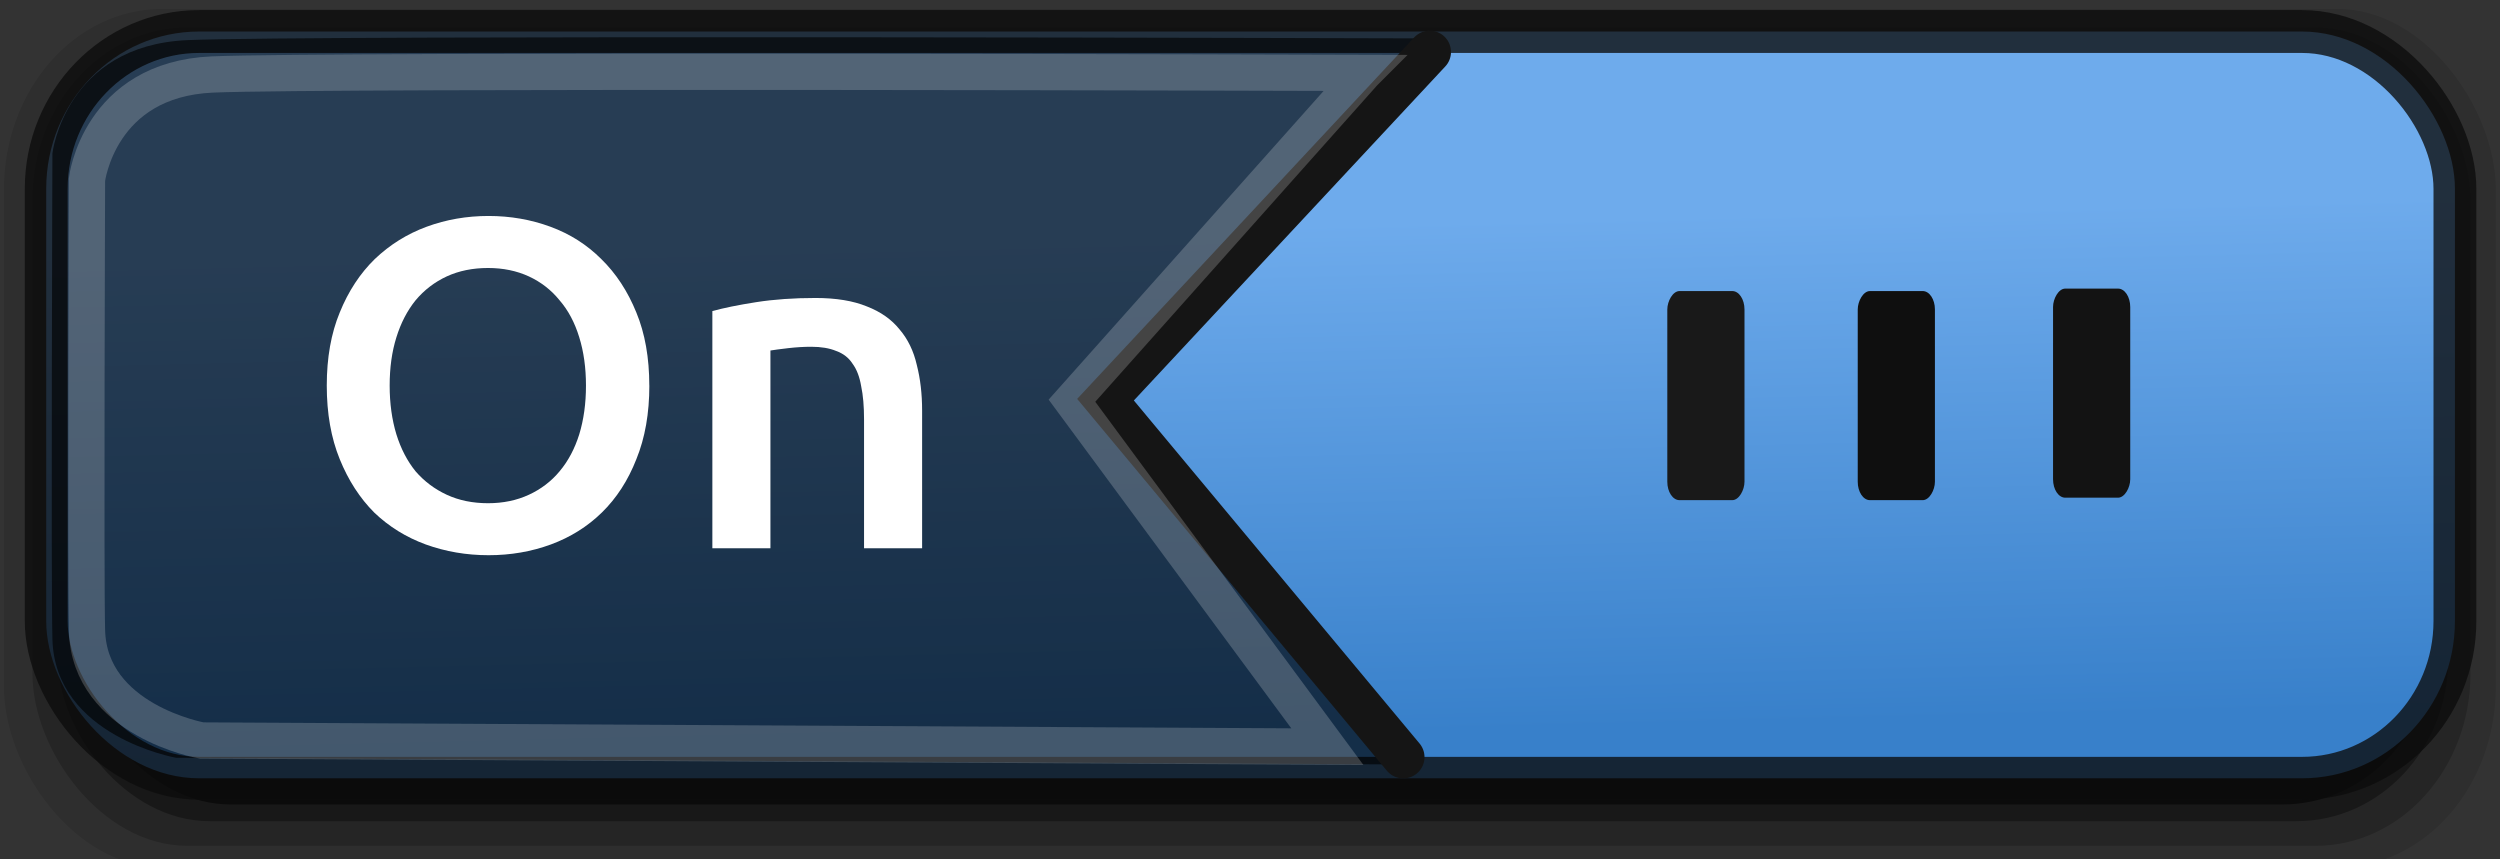 <?xml version="1.0" encoding="UTF-8" standalone="no"?>
<!-- Created with Inkscape (http://www.inkscape.org/) -->

<svg
   xmlns:dc="http://purl.org/dc/elements/1.1/"
   xmlns:cc="http://creativecommons.org/ns#"
   xmlns:rdf="http://www.w3.org/1999/02/22-rdf-syntax-ns#"
   xmlns:svg="http://www.w3.org/2000/svg"
   xmlns="http://www.w3.org/2000/svg"
   xmlns:xlink="http://www.w3.org/1999/xlink"
   version="1.1"
   width="64"
   height="22"
   id="svg3273">
  <rect width="100%" height="100%" fill="#333333" stroke="none"/>
  <defs
     id="defs3275">
    <linearGradient
       id="linearGradient3777-8">
      <stop
         id="stop3779-4"
         style="stop-color:#3880ca;stop-opacity:1"
         offset="0" />
      <stop
         id="stop3781-3"
         style="stop-color:#6eabec;stop-opacity:1"
         offset="1" />
    </linearGradient>
    <linearGradient
       x1="18.025"
       y1="18.656"
       x2="17.935"
       y2="1.314"
       id="linearGradient3783"
       xlink:href="#linearGradient3777"
       gradientUnits="userSpaceOnUse" />
    <linearGradient
       x1="-29.29"
       y1="19.022"
       x2="-29.595"
       y2="6.033"
       id="linearGradient4263"
       xlink:href="#linearGradient3824"
       gradientUnits="userSpaceOnUse"
       gradientTransform="matrix(0.979,0,0,1.006,63.587,-0.598)" />
    <linearGradient
       id="linearGradient3824">
      <stop
         id="stop3826"
         style="stop-color:#d7d7d7;stop-opacity:1"
         offset="0" />
      <stop
         id="stop3828"
         style="stop-color:#f3f3f3;stop-opacity:1"
         offset="1" />
    </linearGradient>
    <linearGradient
       id="linearGradient3777">
      <stop
         id="stop3779"
         style="stop-color:#3880ca;stop-opacity:1"
         offset="0" />
      <stop
         id="stop3781"
         style="stop-color:#6eabec;stop-opacity:1"
         offset="1" />
    </linearGradient>
    <linearGradient
       x1="-29.29"
       y1="19.022"
       x2="-29.595"
       y2="6.033"
       id="linearGradient4132"
       xlink:href="#linearGradient3777-8"
       gradientUnits="userSpaceOnUse"
       gradientTransform="matrix(0.979,0,0,1.006,63.537,-0.356)" />
    <linearGradient
       x1="-29.29"
       y1="19.022"
       x2="-29.595"
       y2="6.033"
       id="linearGradient4214"
       xlink:href="#linearGradient3777-8"
       gradientUnits="userSpaceOnUse"
       gradientTransform="matrix(0.979,0,0,1.006,63.537,-0.356)" />
  </defs>
  <g
     id="g4222">
    <rect
       width="63.79"
       height="21.973"
       rx="4.05"
       ry="4.626"
       x="0.102"
       y="0.23"
       id="rect3807-1"
       style="opacity:0.107;color:#000000;fill:#000000;fill-opacity:1;stroke:none;stroke-width:1;marker:none;visibility:visible;display:inline;overflow:visible;enable-background:accumulate" />
    <rect
       width="62.413"
       height="20.949"
       rx="3.963"
       ry="4.41"
       x="0.831"
       y="0.703"
       id="rect3805-6"
       style="opacity:0.201;color:#000000;fill:#000000;fill-opacity:1;stroke:none;stroke-width:1;marker:none;visibility:visible;display:inline;overflow:visible;enable-background:accumulate" />
    <rect
       width="61.198"
       height="19.768"
       rx="3.886"
       ry="4.162"
       x="1.479"
       y="1.254"
       id="rect3803-9"
       style="opacity:0.355;color:#000000;fill:#000000;fill-opacity:1;stroke:none;stroke-width:1;marker:none;visibility:visible;display:inline;overflow:visible;enable-background:accumulate" />
    <rect
       width="60.145"
       height="18.823"
       rx="3.819"
       ry="3.963"
       x="2.093"
       y="1.772"
       id="rect3799-8"
       style="opacity:0.537;color:#000000;fill:#000000;fill-opacity:1;stroke:none;stroke-width:1;marker:none;visibility:visible;display:inline;overflow:visible;enable-background:accumulate" />
    <rect
       width="61.663"
       height="19.117"
       rx="3.915"
       ry="4.025"
       x="1.183"
       y="0.807"
       id="rect17456-1"
       style="color:#000000;fill:url(#linearGradient4214);fill-opacity:1;stroke:#0c0c0c;stroke-width:1.097;stroke-linecap:round;stroke-linejoin:miter;stroke-miterlimit:4;stroke-opacity:0.78;stroke-dasharray:none;stroke-dashoffset:0;marker:none;visibility:visible;display:inline;overflow:visible;enable-background:accumulate" />
    <path
       d="m 36.593,0.983 -8.061,9.042 7.05,9.544 -31.074,-0.17 c 0,0 -3.101,-0.545 -3.166,-3.034 -0.04,-1.524 0,-12.441 0,-12.441 0,0 0.326,-2.761 3.46,-2.897 C 7.936,0.891 36.593,0.983 36.593,0.983 z"
       id="path5209-3"
       style="fill:#000000;fill-opacity:0.641;stroke:none" />
    <path
       d="m 36.601,1.33 -8.3,8.902 7.622,9.151"
       id="path3795-3"
       style="fill:none;stroke:#151515;stroke-width:1.089px;stroke-linecap:round;stroke-linejoin:miter;stroke-opacity:1" />
    <rect
       width="1.976"
       height="5.353"
       rx="0.313"
       ry="0.471"
       x="-54.534"
       y="7.388"
       transform="scale(-1,1)"
       id="rect5022-7"
       style="fill:#131313;fill-opacity:1;stroke:none" />
    <rect
       width="1.976"
       height="5.353"
       rx="0.313"
       ry="0.471"
       x="-49.534"
       y="7.451"
       transform="scale(-1,1)"
       id="rect3821-6"
       style="fill:#0f0f0f;fill-opacity:1;stroke:none" />
    <rect
       width="1.976"
       height="5.353"
       rx="0.313"
       ry="0.471"
       x="-44.659"
       y="7.451"
       transform="scale(-1,1)"
       id="rect3823-7"
       style="fill:#191919;fill-opacity:1;stroke:none" />
    <g
       transform="matrix(1.012,0,0,0.988,0.833,-0.996)"
       id="text3909"
       style="font-size:12.142px;font-style:normal;font-variant:normal;font-weight:500;font-stretch:normal;line-height:125%;letter-spacing:0px;word-spacing:0px;fill:#ffffff;fill-opacity:1;stroke:none;font-family:Ubuntu;-inkscape-font-specification:Ubuntu Medium">
      <path
         d="m 9.034,10.999 c -2.3e-6,0.461 0.057,0.882 0.17,1.263 0.113,0.372 0.275,0.692 0.486,0.959 0.219,0.259 0.482,0.461 0.789,0.607 0.308,0.146 0.656,0.219 1.044,0.219 0.38,2e-6 0.724,-0.073 1.032,-0.219 0.308,-0.146 0.567,-0.348 0.777,-0.607 0.219,-0.267 0.384,-0.587 0.498,-0.959 0.113,-0.38 0.17,-0.801 0.17,-1.263 -7e-6,-0.461 -0.057,-0.878 -0.17,-1.251 -0.113,-0.38 -0.279,-0.7 -0.498,-0.959 C 13.121,8.522 12.862,8.316 12.555,8.17 12.247,8.025 11.903,7.952 11.523,7.952 11.134,7.952 10.786,8.025 10.478,8.17 10.171,8.316 9.908,8.522 9.689,8.79 9.479,9.057 9.317,9.376 9.204,9.749 9.09,10.121 9.034,10.538 9.034,10.999 m 6.569,0 c -9e-6,0.72 -0.109,1.356 -0.328,1.906 -0.21,0.55 -0.502,1.012 -0.874,1.384 -0.364,0.364 -0.793,0.639 -1.287,0.826 -0.494,0.186 -1.02,0.279 -1.578,0.279 -0.559,0 -1.089,-0.093 -1.591,-0.279 C 9.45,14.929 9.017,14.654 8.645,14.29 8.281,13.917 7.989,13.456 7.771,12.906 7.552,12.355 7.443,11.72 7.443,10.999 7.443,10.279 7.552,9.648 7.771,9.105 7.989,8.555 8.285,8.093 8.657,7.721 9.038,7.349 9.475,7.069 9.969,6.883 10.462,6.697 10.984,6.604 11.535,6.604 c 0.55,8.6e-6 1.073,0.093 1.566,0.279 0.494,0.186 0.923,0.465 1.287,0.838 0.372,0.372 0.668,0.834 0.886,1.384 0.219,0.542 0.328,1.174 0.328,1.894"
         id="path3929"
         style="fill:#ffffff;fill-opacity:1" />
      <path
         d="m 17.196,9.069 c 0.283,-0.081 0.652,-0.158 1.105,-0.231 0.453,-0.073 0.955,-0.109 1.506,-0.109 0.518,6.5e-6 0.951,0.073 1.299,0.219 0.348,0.138 0.623,0.336 0.826,0.595 0.21,0.251 0.356,0.559 0.437,0.923 0.089,0.356 0.134,0.749 0.134,1.178 l 0,3.57 -1.469,0 0,-3.339 c -5e-6,-0.34 -0.024,-0.627 -0.073,-0.862 -0.04,-0.243 -0.113,-0.437 -0.219,-0.583 -0.097,-0.154 -0.235,-0.263 -0.413,-0.328 -0.17,-0.073 -0.38,-0.109 -0.631,-0.109 -0.186,5.2e-6 -0.38,0.012 -0.583,0.036 -0.202,0.024 -0.352,0.045 -0.449,0.061 l 0,5.124 -1.469,0 0,-6.144"
         id="path3931"
         style="fill:#ffffff;fill-opacity:1" />
    </g>
    <path
       d="m 34.917,1.867 -7.475,8.391 6.538,8.856 -28.817,-0.158 c 0,0 -2.876,-0.506 -2.936,-2.815 -0.037,-1.414 0,-11.545 0,-11.545 0,0 0.303,-2.562 3.209,-2.689 2.906,-0.127 29.482,-0.041 29.482,-0.041 z"
       id="path4220"
       style="opacity:0.202;fill:none;stroke:#ffffff;stroke-width:0.928;stroke-opacity:1" />
  </g>
</svg>
